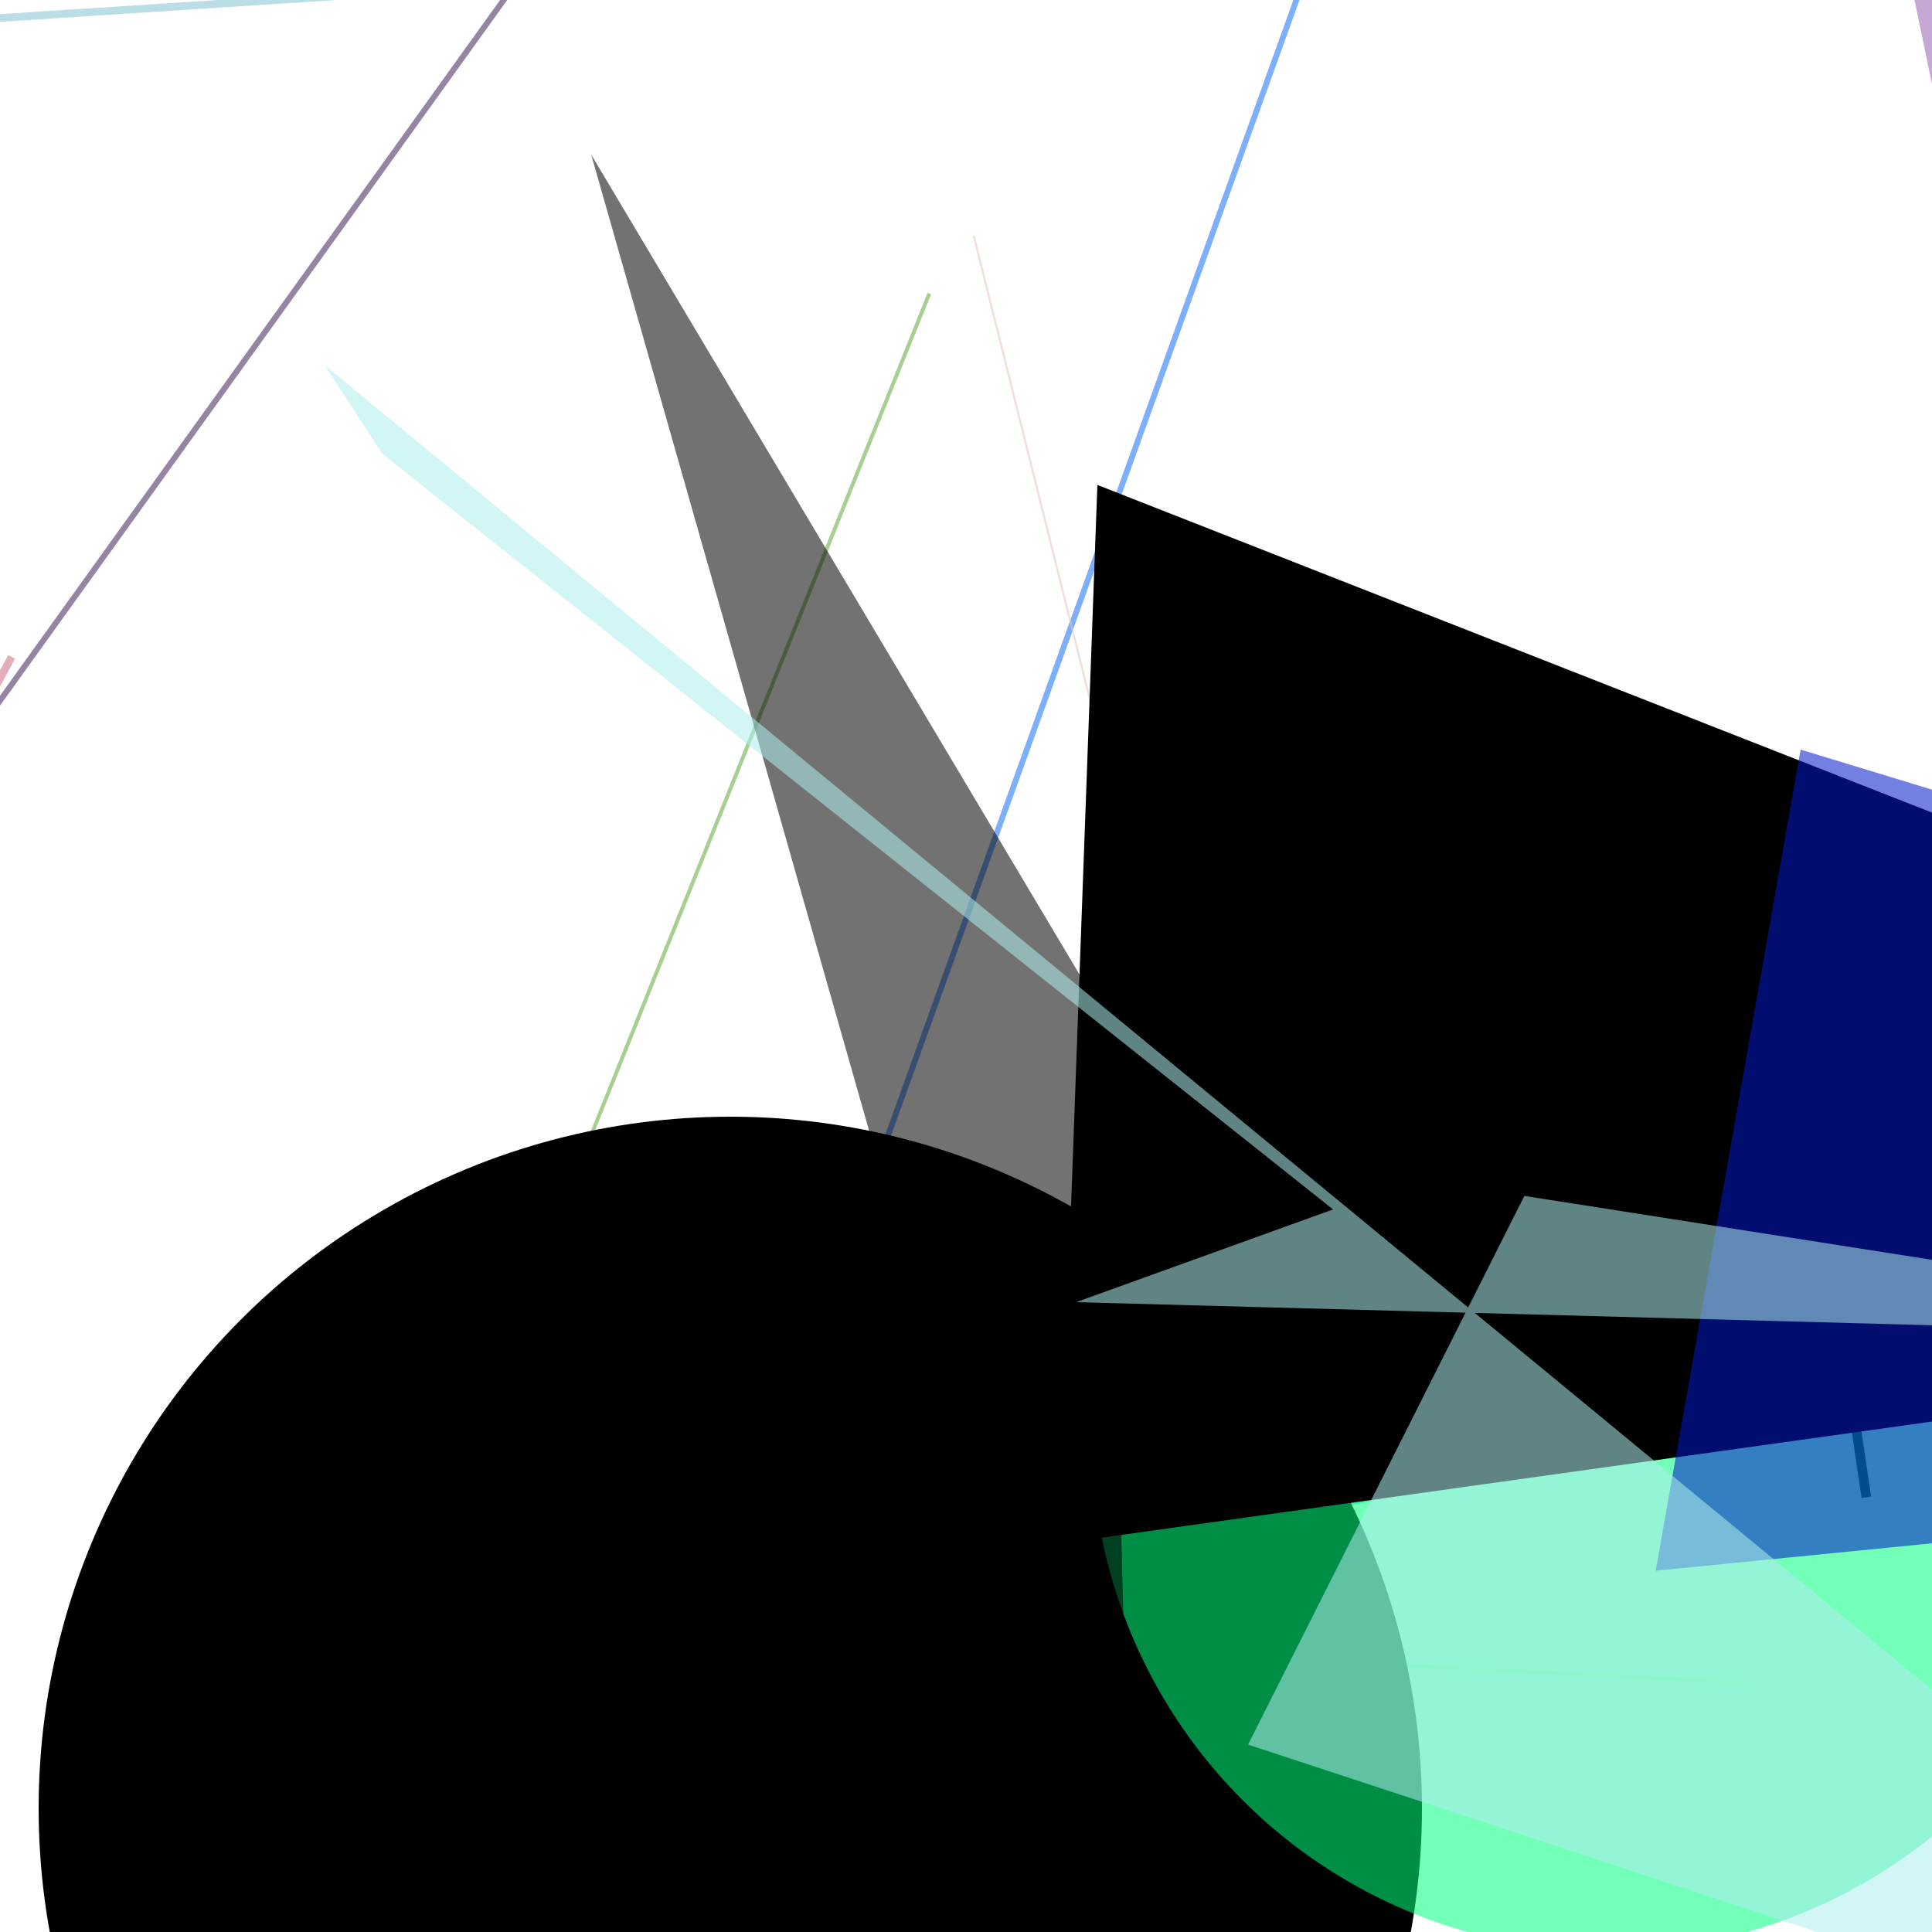 <svg version="1.1" width="1000" height="1000" xmlns="http://www.w3.org/2000/svg" style="background-color:rgba(117,127,251,0.48)"><line stroke="0xb40ff2" stroke-width="5" opacity="0.551" x1="923" y1="483" x2="966" y2="775" /><line stroke="rgb(125,78,62)" stroke-width="2" opacity="0.551" x1="780" y1="480" x2="-58" y2="1091" /><line stroke="LightSeaGreen" stroke-width="3" opacity="0.551" x1="430" y1="832" x2="963" y2="724" /><line stroke="rgb(65,36,90)" stroke-width="3" opacity="0.551" x1="329" y1="-95" x2="-98" y2="499" /><line stroke="rgb(133,196,211)" stroke-width="4" opacity="0.551" x1="990" y1="-55" x2="-72" y2="14" /><line stroke="rgba(194,71,102,0.808)" stroke-width="4" opacity="0.551" x1="6" y1="340" x2="-96" y2="530" /><line stroke="rgba(130,244,84,0.334)" stroke-width="2" opacity="0.551" x1="905" y1="871" x2="284" y2="840" /><line stroke="rgb(20,112,250)" stroke-width="3" opacity="0.551" x1="320" y1="976" x2="698" y2="-75" /><line stroke="rgba(145,32,191,0.84)" stroke-width="1" opacity="0.551" x1="924" y1="581" x2="142" y2="1041" /><line stroke="rgb(231,197,179)" stroke-width="1" opacity="0.551" x1="504" y1="122" x2="749" y2="1100" /><line stroke="#5fa93a" stroke-width="2" opacity="0.551" x1="256" y1="712" x2="481" y2="152" /><circle cx="378" cy="936" r="358" opacity="0.551" fill="0x6a6dc6"/><circle cx="832" cy="743" r="267" opacity="0.551" fill="SpringGreen"/><polygon fill="Black" points="306,80 574,530 587,1067" opacity="0.551"/> <polygon fill="rgb(149,97,179)" points="977,-67 1132,678 1585,230" opacity="0.551"/> <polygon fill="0x0fd3a8" points="568,251 548,799 1592,653" opacity="0.551"/> <polygon fill="rgb(3,25,201)" points="932,388 857,813 1966,703" opacity="0.551"/> <polygon fill="PaleTurquoise" points=" 198,235 168,189 1293,1116 646,903 789,619 1261,693 557,674 690,626" opacity="0.551" /></svg>